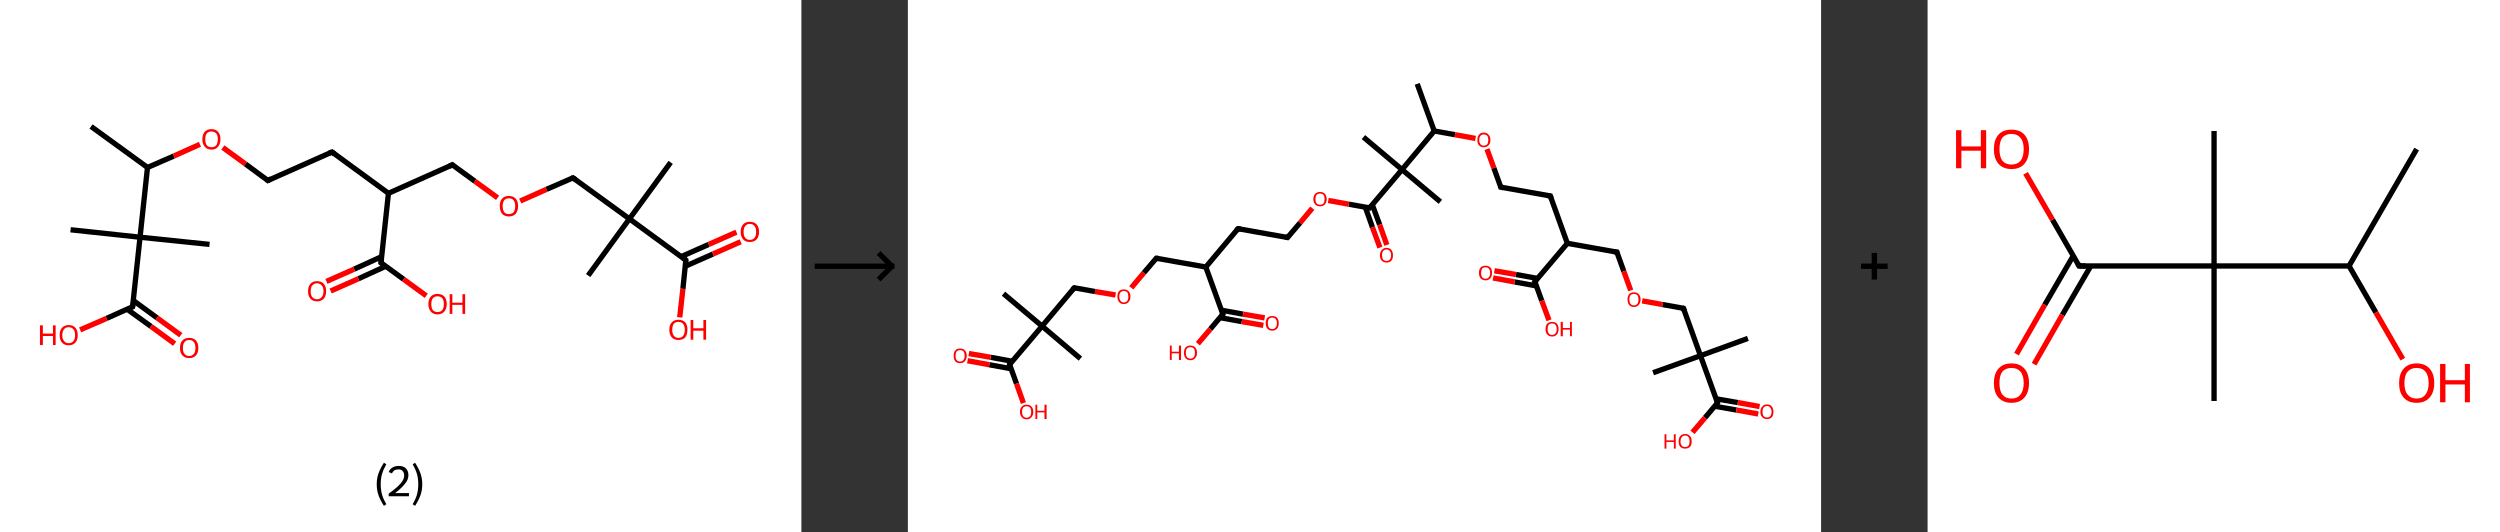 <?xml version='1.0' encoding='ASCII' standalone='yes'?>
<svg xmlns="http://www.w3.org/2000/svg" xmlns:xlink="http://www.w3.org/1999/xlink" version="1.1" width="939.0px" viewBox="0 0 939.0 200.0" height="200.0px">
  <rect x="0" y="0" width="939.0" height="200.0" fill="#333333" stroke="none"/>
  <g>
    <g transform="translate(0, 0) scale(1 1) "><!-- END OF HEADER -->
<rect style="opacity:1.0;fill:#FFFFFF;stroke:none" width="301.0" height="200.0" x="0.0" y="0.0"> </rect>
<path class="bond-0 atom-0 atom-1" d="M 34.2,47.5 L 55.4,62.9" style="fill:none;fill-rule:evenodd;stroke:#000000;stroke-width:2.0px;stroke-linecap:butt;stroke-linejoin:miter;stroke-opacity:1"/>
<path class="bond-1 atom-1 atom-2" d="M 55.4,62.9 L 65.3,58.6" style="fill:none;fill-rule:evenodd;stroke:#000000;stroke-width:2.0px;stroke-linecap:butt;stroke-linejoin:miter;stroke-opacity:1"/>
<path class="bond-1 atom-1 atom-2" d="M 65.3,58.6 L 75.1,54.2" style="fill:none;fill-rule:evenodd;stroke:#FF0000;stroke-width:2.0px;stroke-linecap:butt;stroke-linejoin:miter;stroke-opacity:1"/>
<path class="bond-2 atom-2 atom-3" d="M 83.7,55.4 L 92.2,61.6" style="fill:none;fill-rule:evenodd;stroke:#FF0000;stroke-width:2.0px;stroke-linecap:butt;stroke-linejoin:miter;stroke-opacity:1"/>
<path class="bond-2 atom-2 atom-3" d="M 92.2,61.6 L 100.6,67.8" style="fill:none;fill-rule:evenodd;stroke:#000000;stroke-width:2.0px;stroke-linecap:butt;stroke-linejoin:miter;stroke-opacity:1"/>
<path class="bond-3 atom-3 atom-4" d="M 100.6,67.8 L 124.7,57.1" style="fill:none;fill-rule:evenodd;stroke:#000000;stroke-width:2.0px;stroke-linecap:butt;stroke-linejoin:miter;stroke-opacity:1"/>
<path class="bond-4 atom-4 atom-5" d="M 124.7,57.1 L 145.9,72.6" style="fill:none;fill-rule:evenodd;stroke:#000000;stroke-width:2.0px;stroke-linecap:butt;stroke-linejoin:miter;stroke-opacity:1"/>
<path class="bond-5 atom-5 atom-6" d="M 145.9,72.6 L 169.9,61.9" style="fill:none;fill-rule:evenodd;stroke:#000000;stroke-width:2.0px;stroke-linecap:butt;stroke-linejoin:miter;stroke-opacity:1"/>
<path class="bond-6 atom-6 atom-7" d="M 169.9,61.9 L 178.4,68.1" style="fill:none;fill-rule:evenodd;stroke:#000000;stroke-width:2.0px;stroke-linecap:butt;stroke-linejoin:miter;stroke-opacity:1"/>
<path class="bond-6 atom-6 atom-7" d="M 178.4,68.1 L 186.9,74.3" style="fill:none;fill-rule:evenodd;stroke:#FF0000;stroke-width:2.0px;stroke-linecap:butt;stroke-linejoin:miter;stroke-opacity:1"/>
<path class="bond-7 atom-7 atom-8" d="M 195.4,75.5 L 205.3,71.1" style="fill:none;fill-rule:evenodd;stroke:#FF0000;stroke-width:2.0px;stroke-linecap:butt;stroke-linejoin:miter;stroke-opacity:1"/>
<path class="bond-7 atom-7 atom-8" d="M 205.3,71.1 L 215.2,66.8" style="fill:none;fill-rule:evenodd;stroke:#000000;stroke-width:2.0px;stroke-linecap:butt;stroke-linejoin:miter;stroke-opacity:1"/>
<path class="bond-8 atom-8 atom-9" d="M 215.2,66.8 L 236.4,82.2" style="fill:none;fill-rule:evenodd;stroke:#000000;stroke-width:2.0px;stroke-linecap:butt;stroke-linejoin:miter;stroke-opacity:1"/>
<path class="bond-9 atom-9 atom-10" d="M 236.4,82.2 L 220.9,103.5" style="fill:none;fill-rule:evenodd;stroke:#000000;stroke-width:2.0px;stroke-linecap:butt;stroke-linejoin:miter;stroke-opacity:1"/>
<path class="bond-10 atom-9 atom-11" d="M 236.4,82.2 L 251.9,61.0" style="fill:none;fill-rule:evenodd;stroke:#000000;stroke-width:2.0px;stroke-linecap:butt;stroke-linejoin:miter;stroke-opacity:1"/>
<path class="bond-11 atom-9 atom-12" d="M 236.4,82.2 L 257.6,97.7" style="fill:none;fill-rule:evenodd;stroke:#000000;stroke-width:2.0px;stroke-linecap:butt;stroke-linejoin:miter;stroke-opacity:1"/>
<path class="bond-12 atom-12 atom-13" d="M 257.4,100.0 L 267.8,95.4" style="fill:none;fill-rule:evenodd;stroke:#000000;stroke-width:2.0px;stroke-linecap:butt;stroke-linejoin:miter;stroke-opacity:1"/>
<path class="bond-12 atom-12 atom-13" d="M 267.8,95.4 L 278.2,90.8" style="fill:none;fill-rule:evenodd;stroke:#FF0000;stroke-width:2.0px;stroke-linecap:butt;stroke-linejoin:miter;stroke-opacity:1"/>
<path class="bond-12 atom-12 atom-13" d="M 255.8,96.4 L 266.2,91.8" style="fill:none;fill-rule:evenodd;stroke:#000000;stroke-width:2.0px;stroke-linecap:butt;stroke-linejoin:miter;stroke-opacity:1"/>
<path class="bond-12 atom-12 atom-13" d="M 266.2,91.8 L 276.6,87.2" style="fill:none;fill-rule:evenodd;stroke:#FF0000;stroke-width:2.0px;stroke-linecap:butt;stroke-linejoin:miter;stroke-opacity:1"/>
<path class="bond-13 atom-12 atom-14" d="M 257.6,97.7 L 256.5,108.5" style="fill:none;fill-rule:evenodd;stroke:#000000;stroke-width:2.0px;stroke-linecap:butt;stroke-linejoin:miter;stroke-opacity:1"/>
<path class="bond-13 atom-12 atom-14" d="M 256.5,108.5 L 255.3,119.2" style="fill:none;fill-rule:evenodd;stroke:#FF0000;stroke-width:2.0px;stroke-linecap:butt;stroke-linejoin:miter;stroke-opacity:1"/>
<path class="bond-14 atom-5 atom-15" d="M 145.9,72.6 L 143.1,98.7" style="fill:none;fill-rule:evenodd;stroke:#000000;stroke-width:2.0px;stroke-linecap:butt;stroke-linejoin:miter;stroke-opacity:1"/>
<path class="bond-15 atom-15 atom-16" d="M 143.3,96.4 L 133.0,101.1" style="fill:none;fill-rule:evenodd;stroke:#000000;stroke-width:2.0px;stroke-linecap:butt;stroke-linejoin:miter;stroke-opacity:1"/>
<path class="bond-15 atom-15 atom-16" d="M 133.0,101.1 L 122.6,105.7" style="fill:none;fill-rule:evenodd;stroke:#FF0000;stroke-width:2.0px;stroke-linecap:butt;stroke-linejoin:miter;stroke-opacity:1"/>
<path class="bond-15 atom-15 atom-16" d="M 144.9,100.0 L 134.6,104.7" style="fill:none;fill-rule:evenodd;stroke:#000000;stroke-width:2.0px;stroke-linecap:butt;stroke-linejoin:miter;stroke-opacity:1"/>
<path class="bond-15 atom-15 atom-16" d="M 134.6,104.7 L 124.2,109.3" style="fill:none;fill-rule:evenodd;stroke:#FF0000;stroke-width:2.0px;stroke-linecap:butt;stroke-linejoin:miter;stroke-opacity:1"/>
<path class="bond-16 atom-15 atom-17" d="M 143.1,98.7 L 151.6,104.9" style="fill:none;fill-rule:evenodd;stroke:#000000;stroke-width:2.0px;stroke-linecap:butt;stroke-linejoin:miter;stroke-opacity:1"/>
<path class="bond-16 atom-15 atom-17" d="M 151.6,104.9 L 160.1,111.1" style="fill:none;fill-rule:evenodd;stroke:#FF0000;stroke-width:2.0px;stroke-linecap:butt;stroke-linejoin:miter;stroke-opacity:1"/>
<path class="bond-17 atom-1 atom-18" d="M 55.4,62.9 L 52.6,89.1" style="fill:none;fill-rule:evenodd;stroke:#000000;stroke-width:2.0px;stroke-linecap:butt;stroke-linejoin:miter;stroke-opacity:1"/>
<path class="bond-18 atom-18 atom-19" d="M 52.6,89.1 L 26.5,86.3" style="fill:none;fill-rule:evenodd;stroke:#000000;stroke-width:2.0px;stroke-linecap:butt;stroke-linejoin:miter;stroke-opacity:1"/>
<path class="bond-19 atom-18 atom-20" d="M 52.6,89.1 L 78.7,91.8" style="fill:none;fill-rule:evenodd;stroke:#000000;stroke-width:2.0px;stroke-linecap:butt;stroke-linejoin:miter;stroke-opacity:1"/>
<path class="bond-20 atom-18 atom-21" d="M 52.6,89.1 L 49.8,115.2" style="fill:none;fill-rule:evenodd;stroke:#000000;stroke-width:2.0px;stroke-linecap:butt;stroke-linejoin:miter;stroke-opacity:1"/>
<path class="bond-21 atom-21 atom-22" d="M 47.7,116.1 L 56.7,122.6" style="fill:none;fill-rule:evenodd;stroke:#000000;stroke-width:2.0px;stroke-linecap:butt;stroke-linejoin:miter;stroke-opacity:1"/>
<path class="bond-21 atom-21 atom-22" d="M 56.7,122.6 L 65.6,129.1" style="fill:none;fill-rule:evenodd;stroke:#FF0000;stroke-width:2.0px;stroke-linecap:butt;stroke-linejoin:miter;stroke-opacity:1"/>
<path class="bond-21 atom-21 atom-22" d="M 50.1,112.9 L 59.0,119.4" style="fill:none;fill-rule:evenodd;stroke:#000000;stroke-width:2.0px;stroke-linecap:butt;stroke-linejoin:miter;stroke-opacity:1"/>
<path class="bond-21 atom-21 atom-22" d="M 59.0,119.4 L 67.9,125.9" style="fill:none;fill-rule:evenodd;stroke:#FF0000;stroke-width:2.0px;stroke-linecap:butt;stroke-linejoin:miter;stroke-opacity:1"/>
<path class="bond-22 atom-21 atom-23" d="M 49.8,115.2 L 40.0,119.6" style="fill:none;fill-rule:evenodd;stroke:#000000;stroke-width:2.0px;stroke-linecap:butt;stroke-linejoin:miter;stroke-opacity:1"/>
<path class="bond-22 atom-21 atom-23" d="M 40.0,119.6 L 30.1,123.9" style="fill:none;fill-rule:evenodd;stroke:#FF0000;stroke-width:2.0px;stroke-linecap:butt;stroke-linejoin:miter;stroke-opacity:1"/>
<path d="M 100.2,67.5 L 100.6,67.8 L 101.8,67.2" style="fill:none;stroke:#000000;stroke-width:2.0px;stroke-linecap:butt;stroke-linejoin:miter;stroke-opacity:1;"/>
<path d="M 123.5,57.6 L 124.7,57.1 L 125.7,57.9" style="fill:none;stroke:#000000;stroke-width:2.0px;stroke-linecap:butt;stroke-linejoin:miter;stroke-opacity:1;"/>
<path d="M 168.7,62.5 L 169.9,61.9 L 170.3,62.2" style="fill:none;stroke:#000000;stroke-width:2.0px;stroke-linecap:butt;stroke-linejoin:miter;stroke-opacity:1;"/>
<path d="M 214.7,67.0 L 215.2,66.8 L 216.2,67.5" style="fill:none;stroke:#000000;stroke-width:2.0px;stroke-linecap:butt;stroke-linejoin:miter;stroke-opacity:1;"/>
<path d="M 256.6,96.9 L 257.6,97.7 L 257.6,98.2" style="fill:none;stroke:#000000;stroke-width:2.0px;stroke-linecap:butt;stroke-linejoin:miter;stroke-opacity:1;"/>
<path d="M 143.2,97.4 L 143.1,98.7 L 143.5,99.0" style="fill:none;stroke:#000000;stroke-width:2.0px;stroke-linecap:butt;stroke-linejoin:miter;stroke-opacity:1;"/>
<path d="M 50.0,113.9 L 49.8,115.2 L 49.3,115.4" style="fill:none;stroke:#000000;stroke-width:2.0px;stroke-linecap:butt;stroke-linejoin:miter;stroke-opacity:1;"/>
<path class="atom-2" d="M 76.0 52.3 Q 76.0 50.5, 76.9 49.5 Q 77.8 48.5, 79.4 48.5 Q 81.1 48.5, 81.9 49.5 Q 82.8 50.5, 82.8 52.3 Q 82.8 54.1, 81.9 55.1 Q 81.0 56.2, 79.4 56.2 Q 77.8 56.2, 76.9 55.1 Q 76.0 54.1, 76.0 52.3 M 79.4 55.3 Q 80.5 55.3, 81.2 54.6 Q 81.8 53.8, 81.8 52.3 Q 81.8 50.8, 81.2 50.1 Q 80.5 49.4, 79.4 49.4 Q 78.3 49.4, 77.7 50.1 Q 77.1 50.8, 77.1 52.3 Q 77.1 53.8, 77.7 54.6 Q 78.3 55.3, 79.4 55.3 " fill="#FF0000"/>
<path class="atom-7" d="M 187.7 77.4 Q 187.7 75.6, 188.6 74.6 Q 189.5 73.6, 191.1 73.6 Q 192.8 73.6, 193.7 74.6 Q 194.6 75.6, 194.6 77.4 Q 194.6 79.2, 193.7 80.3 Q 192.8 81.3, 191.1 81.3 Q 189.5 81.3, 188.6 80.3 Q 187.7 79.2, 187.7 77.4 M 191.1 80.4 Q 192.3 80.4, 192.9 79.7 Q 193.5 78.9, 193.5 77.4 Q 193.5 76.0, 192.9 75.2 Q 192.3 74.5, 191.1 74.5 Q 190.0 74.5, 189.4 75.2 Q 188.8 76.0, 188.8 77.4 Q 188.8 78.9, 189.4 79.7 Q 190.0 80.4, 191.1 80.4 " fill="#FF0000"/>
<path class="atom-13" d="M 278.2 87.1 Q 278.2 85.3, 279.1 84.3 Q 280.0 83.3, 281.6 83.3 Q 283.3 83.3, 284.2 84.3 Q 285.1 85.3, 285.1 87.1 Q 285.1 88.9, 284.2 89.9 Q 283.3 90.9, 281.6 90.9 Q 280.0 90.9, 279.1 89.9 Q 278.2 88.9, 278.2 87.1 M 281.6 90.1 Q 282.8 90.1, 283.4 89.3 Q 284.0 88.6, 284.0 87.1 Q 284.0 85.6, 283.4 84.9 Q 282.8 84.1, 281.6 84.1 Q 280.5 84.1, 279.9 84.9 Q 279.3 85.6, 279.3 87.1 Q 279.3 88.6, 279.9 89.3 Q 280.5 90.1, 281.6 90.1 " fill="#FF0000"/>
<path class="atom-14" d="M 251.4 123.8 Q 251.4 122.1, 252.3 121.1 Q 253.2 120.1, 254.8 120.1 Q 256.5 120.1, 257.4 121.1 Q 258.2 122.1, 258.2 123.8 Q 258.2 125.7, 257.4 126.7 Q 256.5 127.7, 254.8 127.7 Q 253.2 127.7, 252.3 126.7 Q 251.4 125.7, 251.4 123.8 M 254.8 126.9 Q 256.0 126.9, 256.6 126.1 Q 257.2 125.3, 257.2 123.8 Q 257.2 122.4, 256.6 121.7 Q 256.0 120.9, 254.8 120.9 Q 253.7 120.9, 253.1 121.6 Q 252.5 122.4, 252.5 123.8 Q 252.5 125.4, 253.1 126.1 Q 253.7 126.9, 254.8 126.9 " fill="#FF0000"/>
<path class="atom-14" d="M 259.4 120.2 L 260.4 120.2 L 260.4 123.3 L 264.2 123.3 L 264.2 120.2 L 265.2 120.2 L 265.2 127.6 L 264.2 127.6 L 264.2 124.2 L 260.4 124.2 L 260.4 127.6 L 259.4 127.6 L 259.4 120.2 " fill="#FF0000"/>
<path class="atom-16" d="M 115.7 109.4 Q 115.7 107.6, 116.6 106.6 Q 117.4 105.6, 119.1 105.6 Q 120.7 105.6, 121.6 106.6 Q 122.5 107.6, 122.5 109.4 Q 122.5 111.2, 121.6 112.2 Q 120.7 113.2, 119.1 113.2 Q 117.5 113.2, 116.6 112.2 Q 115.7 111.2, 115.7 109.4 M 119.1 112.4 Q 120.2 112.4, 120.8 111.6 Q 121.5 110.9, 121.5 109.4 Q 121.5 107.9, 120.8 107.2 Q 120.2 106.4, 119.1 106.4 Q 118.0 106.4, 117.3 107.2 Q 116.7 107.9, 116.7 109.4 Q 116.7 110.9, 117.3 111.6 Q 118.0 112.4, 119.1 112.4 " fill="#FF0000"/>
<path class="atom-17" d="M 160.9 114.2 Q 160.9 112.4, 161.8 111.4 Q 162.7 110.4, 164.3 110.4 Q 166.0 110.4, 166.9 111.4 Q 167.8 112.4, 167.8 114.2 Q 167.8 116.0, 166.9 117.0 Q 166.0 118.1, 164.3 118.1 Q 162.7 118.1, 161.8 117.0 Q 160.9 116.0, 160.9 114.2 M 164.3 117.2 Q 165.5 117.2, 166.1 116.5 Q 166.7 115.7, 166.7 114.2 Q 166.7 112.7, 166.1 112.0 Q 165.5 111.3, 164.3 111.3 Q 163.2 111.3, 162.6 112.0 Q 162.0 112.7, 162.0 114.2 Q 162.0 115.7, 162.6 116.5 Q 163.2 117.2, 164.3 117.2 " fill="#FF0000"/>
<path class="atom-17" d="M 168.9 110.5 L 169.9 110.5 L 169.9 113.7 L 173.7 113.7 L 173.7 110.5 L 174.7 110.5 L 174.7 117.9 L 173.7 117.9 L 173.7 114.5 L 169.9 114.5 L 169.9 117.9 L 168.9 117.9 L 168.9 110.5 " fill="#FF0000"/>
<path class="atom-22" d="M 67.6 130.7 Q 67.6 128.9, 68.5 127.9 Q 69.4 126.9, 71.1 126.9 Q 72.7 126.9, 73.6 127.9 Q 74.5 128.9, 74.5 130.7 Q 74.5 132.5, 73.6 133.5 Q 72.7 134.5, 71.1 134.5 Q 69.4 134.5, 68.5 133.5 Q 67.6 132.5, 67.6 130.7 M 71.1 133.7 Q 72.2 133.7, 72.8 132.9 Q 73.4 132.2, 73.4 130.7 Q 73.4 129.2, 72.8 128.5 Q 72.2 127.7, 71.1 127.7 Q 69.9 127.7, 69.3 128.5 Q 68.7 129.2, 68.7 130.7 Q 68.7 132.2, 69.3 132.9 Q 69.9 133.7, 71.1 133.7 " fill="#FF0000"/>
<path class="atom-23" d="M 15.0 122.2 L 16.1 122.2 L 16.1 125.3 L 19.9 125.3 L 19.9 122.2 L 20.9 122.2 L 20.9 129.6 L 19.9 129.6 L 19.9 126.2 L 16.1 126.2 L 16.1 129.6 L 15.0 129.6 L 15.0 122.2 " fill="#FF0000"/>
<path class="atom-23" d="M 22.4 125.9 Q 22.4 124.1, 23.3 123.1 Q 24.2 122.1, 25.8 122.1 Q 27.5 122.1, 28.3 123.1 Q 29.2 124.1, 29.2 125.9 Q 29.2 127.7, 28.3 128.7 Q 27.4 129.7, 25.8 129.7 Q 24.2 129.7, 23.3 128.7 Q 22.4 127.7, 22.4 125.9 M 25.8 128.9 Q 26.9 128.9, 27.6 128.1 Q 28.2 127.3, 28.2 125.9 Q 28.2 124.4, 27.6 123.7 Q 26.9 122.9, 25.8 122.9 Q 24.7 122.9, 24.1 123.6 Q 23.4 124.4, 23.4 125.9 Q 23.4 127.4, 24.1 128.1 Q 24.7 128.9, 25.8 128.9 " fill="#FF0000"/>
<path class="legend" d="M 141.5 181.9 Q 141.5 179.6, 142.2 177.7 Q 142.9 175.8, 144.2 173.8 L 145.1 174.4 Q 144.0 176.3, 143.5 178.0 Q 143.0 179.7, 143.0 181.9 Q 143.0 184.0, 143.5 185.8 Q 144.0 187.5, 145.1 189.4 L 144.2 190.0 Q 142.9 188.0, 142.2 186.1 Q 141.5 184.2, 141.5 181.9 " fill="#000000"/>
<path class="legend" d="M 146.0 177.3 Q 146.4 176.2, 147.4 175.6 Q 148.4 175.0, 149.8 175.0 Q 151.5 175.0, 152.4 175.9 Q 153.4 176.8, 153.4 178.5 Q 153.4 180.2, 152.1 181.7 Q 150.9 183.3, 148.4 185.2 L 153.6 185.2 L 153.6 186.4 L 146.0 186.4 L 146.0 185.4 Q 148.1 183.9, 149.3 182.8 Q 150.6 181.6, 151.2 180.6 Q 151.8 179.6, 151.8 178.6 Q 151.8 177.5, 151.2 176.9 Q 150.7 176.3, 149.8 176.3 Q 148.8 176.3, 148.2 176.6 Q 147.6 177.0, 147.2 177.8 L 146.0 177.3 " fill="#000000"/>
<path class="legend" d="M 158.6 181.9 Q 158.6 184.2, 157.9 186.1 Q 157.2 188.0, 155.9 190.0 L 155.0 189.4 Q 156.1 187.5, 156.6 185.8 Q 157.1 184.0, 157.1 181.9 Q 157.1 179.7, 156.6 178.0 Q 156.1 176.3, 155.0 174.4 L 155.9 173.8 Q 157.2 175.8, 157.9 177.7 Q 158.6 179.6, 158.6 181.9 " fill="#000000"/>
</g>
    <g transform="translate(301.0, 0) scale(1 1) "><line x1="5" y1="100" x2="35" y2="100" style="stroke:rgb(0,0,0);stroke-width:2"/>
  <line x1="34" y1="100" x2="29" y2="95" style="stroke:rgb(0,0,0);stroke-width:2"/>
  <line x1="34" y1="100" x2="29" y2="105" style="stroke:rgb(0,0,0);stroke-width:2"/>
</g>
    <g transform="translate(341.0, 0) scale(1 1) "><!-- END OF HEADER -->
<rect style="opacity:1.0;fill:#FFFFFF;stroke:none" width="343.0" height="200.0" x="0.0" y="0.0"> </rect>
<path class="bond-0 atom-0 atom-1" d="M 191.3,31.5 L 197.7,49.2" style="fill:none;fill-rule:evenodd;stroke:#000000;stroke-width:2.0px;stroke-linecap:butt;stroke-linejoin:miter;stroke-opacity:1"/>
<path class="bond-1 atom-1 atom-2" d="M 197.7,49.2 L 205.5,50.6" style="fill:none;fill-rule:evenodd;stroke:#000000;stroke-width:2.0px;stroke-linecap:butt;stroke-linejoin:miter;stroke-opacity:1"/>
<path class="bond-1 atom-1 atom-2" d="M 205.5,50.6 L 213.2,52.0" style="fill:none;fill-rule:evenodd;stroke:#FF0000;stroke-width:2.0px;stroke-linecap:butt;stroke-linejoin:miter;stroke-opacity:1"/>
<path class="bond-2 atom-2 atom-3" d="M 217.5,56.0 L 220.1,63.1" style="fill:none;fill-rule:evenodd;stroke:#FF0000;stroke-width:2.0px;stroke-linecap:butt;stroke-linejoin:miter;stroke-opacity:1"/>
<path class="bond-2 atom-2 atom-3" d="M 220.1,63.1 L 222.7,70.3" style="fill:none;fill-rule:evenodd;stroke:#000000;stroke-width:2.0px;stroke-linecap:butt;stroke-linejoin:miter;stroke-opacity:1"/>
<path class="bond-3 atom-3 atom-4" d="M 222.7,70.3 L 241.3,73.6" style="fill:none;fill-rule:evenodd;stroke:#000000;stroke-width:2.0px;stroke-linecap:butt;stroke-linejoin:miter;stroke-opacity:1"/>
<path class="bond-4 atom-4 atom-5" d="M 241.3,73.6 L 247.7,91.4" style="fill:none;fill-rule:evenodd;stroke:#000000;stroke-width:2.0px;stroke-linecap:butt;stroke-linejoin:miter;stroke-opacity:1"/>
<path class="bond-5 atom-5 atom-6" d="M 247.7,91.4 L 266.3,94.7" style="fill:none;fill-rule:evenodd;stroke:#000000;stroke-width:2.0px;stroke-linecap:butt;stroke-linejoin:miter;stroke-opacity:1"/>
<path class="bond-6 atom-6 atom-7" d="M 266.3,94.7 L 268.9,101.9" style="fill:none;fill-rule:evenodd;stroke:#000000;stroke-width:2.0px;stroke-linecap:butt;stroke-linejoin:miter;stroke-opacity:1"/>
<path class="bond-6 atom-6 atom-7" d="M 268.9,101.9 L 271.5,109.1" style="fill:none;fill-rule:evenodd;stroke:#FF0000;stroke-width:2.0px;stroke-linecap:butt;stroke-linejoin:miter;stroke-opacity:1"/>
<path class="bond-7 atom-7 atom-8" d="M 275.8,113.0 L 283.5,114.4" style="fill:none;fill-rule:evenodd;stroke:#FF0000;stroke-width:2.0px;stroke-linecap:butt;stroke-linejoin:miter;stroke-opacity:1"/>
<path class="bond-7 atom-7 atom-8" d="M 283.5,114.4 L 291.3,115.8" style="fill:none;fill-rule:evenodd;stroke:#000000;stroke-width:2.0px;stroke-linecap:butt;stroke-linejoin:miter;stroke-opacity:1"/>
<path class="bond-8 atom-8 atom-9" d="M 291.3,115.8 L 297.7,133.6" style="fill:none;fill-rule:evenodd;stroke:#000000;stroke-width:2.0px;stroke-linecap:butt;stroke-linejoin:miter;stroke-opacity:1"/>
<path class="bond-9 atom-9 atom-10" d="M 297.7,133.6 L 279.9,140.0" style="fill:none;fill-rule:evenodd;stroke:#000000;stroke-width:2.0px;stroke-linecap:butt;stroke-linejoin:miter;stroke-opacity:1"/>
<path class="bond-10 atom-9 atom-11" d="M 297.7,133.6 L 315.5,127.1" style="fill:none;fill-rule:evenodd;stroke:#000000;stroke-width:2.0px;stroke-linecap:butt;stroke-linejoin:miter;stroke-opacity:1"/>
<path class="bond-11 atom-9 atom-12" d="M 297.7,133.6 L 304.1,151.3" style="fill:none;fill-rule:evenodd;stroke:#000000;stroke-width:2.0px;stroke-linecap:butt;stroke-linejoin:miter;stroke-opacity:1"/>
<path class="bond-12 atom-12 atom-13" d="M 303.1,152.6 L 311.2,154.0" style="fill:none;fill-rule:evenodd;stroke:#000000;stroke-width:2.0px;stroke-linecap:butt;stroke-linejoin:miter;stroke-opacity:1"/>
<path class="bond-12 atom-12 atom-13" d="M 311.2,154.0 L 319.4,155.5" style="fill:none;fill-rule:evenodd;stroke:#FF0000;stroke-width:2.0px;stroke-linecap:butt;stroke-linejoin:miter;stroke-opacity:1"/>
<path class="bond-12 atom-12 atom-13" d="M 303.6,149.8 L 311.7,151.2" style="fill:none;fill-rule:evenodd;stroke:#000000;stroke-width:2.0px;stroke-linecap:butt;stroke-linejoin:miter;stroke-opacity:1"/>
<path class="bond-12 atom-12 atom-13" d="M 311.7,151.2 L 319.9,152.7" style="fill:none;fill-rule:evenodd;stroke:#FF0000;stroke-width:2.0px;stroke-linecap:butt;stroke-linejoin:miter;stroke-opacity:1"/>
<path class="bond-13 atom-12 atom-14" d="M 304.1,151.3 L 299.4,156.9" style="fill:none;fill-rule:evenodd;stroke:#000000;stroke-width:2.0px;stroke-linecap:butt;stroke-linejoin:miter;stroke-opacity:1"/>
<path class="bond-13 atom-12 atom-14" d="M 299.4,156.9 L 294.7,162.4" style="fill:none;fill-rule:evenodd;stroke:#FF0000;stroke-width:2.0px;stroke-linecap:butt;stroke-linejoin:miter;stroke-opacity:1"/>
<path class="bond-14 atom-5 atom-15" d="M 247.7,91.4 L 235.5,105.8" style="fill:none;fill-rule:evenodd;stroke:#000000;stroke-width:2.0px;stroke-linecap:butt;stroke-linejoin:miter;stroke-opacity:1"/>
<path class="bond-15 atom-15 atom-16" d="M 236.6,104.6 L 228.4,103.1" style="fill:none;fill-rule:evenodd;stroke:#000000;stroke-width:2.0px;stroke-linecap:butt;stroke-linejoin:miter;stroke-opacity:1"/>
<path class="bond-15 atom-15 atom-16" d="M 228.4,103.1 L 220.3,101.7" style="fill:none;fill-rule:evenodd;stroke:#FF0000;stroke-width:2.0px;stroke-linecap:butt;stroke-linejoin:miter;stroke-opacity:1"/>
<path class="bond-15 atom-15 atom-16" d="M 236.1,107.4 L 227.9,105.9" style="fill:none;fill-rule:evenodd;stroke:#000000;stroke-width:2.0px;stroke-linecap:butt;stroke-linejoin:miter;stroke-opacity:1"/>
<path class="bond-15 atom-15 atom-16" d="M 227.9,105.9 L 219.8,104.4" style="fill:none;fill-rule:evenodd;stroke:#FF0000;stroke-width:2.0px;stroke-linecap:butt;stroke-linejoin:miter;stroke-opacity:1"/>
<path class="bond-16 atom-15 atom-17" d="M 235.5,105.8 L 238.1,113.0" style="fill:none;fill-rule:evenodd;stroke:#000000;stroke-width:2.0px;stroke-linecap:butt;stroke-linejoin:miter;stroke-opacity:1"/>
<path class="bond-16 atom-15 atom-17" d="M 238.1,113.0 L 240.8,120.3" style="fill:none;fill-rule:evenodd;stroke:#FF0000;stroke-width:2.0px;stroke-linecap:butt;stroke-linejoin:miter;stroke-opacity:1"/>
<path class="bond-17 atom-1 atom-18" d="M 197.7,49.2 L 185.6,63.7" style="fill:none;fill-rule:evenodd;stroke:#000000;stroke-width:2.0px;stroke-linecap:butt;stroke-linejoin:miter;stroke-opacity:1"/>
<path class="bond-18 atom-18 atom-19" d="M 185.6,63.7 L 171.1,51.5" style="fill:none;fill-rule:evenodd;stroke:#000000;stroke-width:2.0px;stroke-linecap:butt;stroke-linejoin:miter;stroke-opacity:1"/>
<path class="bond-19 atom-18 atom-20" d="M 185.6,63.7 L 200.0,75.8" style="fill:none;fill-rule:evenodd;stroke:#000000;stroke-width:2.0px;stroke-linecap:butt;stroke-linejoin:miter;stroke-opacity:1"/>
<path class="bond-20 atom-18 atom-21" d="M 185.6,63.7 L 173.4,78.1" style="fill:none;fill-rule:evenodd;stroke:#000000;stroke-width:2.0px;stroke-linecap:butt;stroke-linejoin:miter;stroke-opacity:1"/>
<path class="bond-21 atom-21 atom-22" d="M 171.8,77.8 L 174.5,85.4" style="fill:none;fill-rule:evenodd;stroke:#000000;stroke-width:2.0px;stroke-linecap:butt;stroke-linejoin:miter;stroke-opacity:1"/>
<path class="bond-21 atom-21 atom-22" d="M 174.5,85.4 L 177.3,93.0" style="fill:none;fill-rule:evenodd;stroke:#FF0000;stroke-width:2.0px;stroke-linecap:butt;stroke-linejoin:miter;stroke-opacity:1"/>
<path class="bond-21 atom-21 atom-22" d="M 174.4,76.8 L 177.2,84.4" style="fill:none;fill-rule:evenodd;stroke:#000000;stroke-width:2.0px;stroke-linecap:butt;stroke-linejoin:miter;stroke-opacity:1"/>
<path class="bond-21 atom-21 atom-22" d="M 177.2,84.4 L 179.9,92.0" style="fill:none;fill-rule:evenodd;stroke:#FF0000;stroke-width:2.0px;stroke-linecap:butt;stroke-linejoin:miter;stroke-opacity:1"/>
<path class="bond-22 atom-21 atom-23" d="M 173.4,78.1 L 165.6,76.7" style="fill:none;fill-rule:evenodd;stroke:#000000;stroke-width:2.0px;stroke-linecap:butt;stroke-linejoin:miter;stroke-opacity:1"/>
<path class="bond-22 atom-21 atom-23" d="M 165.6,76.7 L 157.9,75.3" style="fill:none;fill-rule:evenodd;stroke:#FF0000;stroke-width:2.0px;stroke-linecap:butt;stroke-linejoin:miter;stroke-opacity:1"/>
<path class="bond-23 atom-23 atom-24" d="M 151.9,78.2 L 147.3,83.7" style="fill:none;fill-rule:evenodd;stroke:#FF0000;stroke-width:2.0px;stroke-linecap:butt;stroke-linejoin:miter;stroke-opacity:1"/>
<path class="bond-23 atom-23 atom-24" d="M 147.3,83.7 L 142.6,89.2" style="fill:none;fill-rule:evenodd;stroke:#000000;stroke-width:2.0px;stroke-linecap:butt;stroke-linejoin:miter;stroke-opacity:1"/>
<path class="bond-24 atom-24 atom-25" d="M 142.6,89.2 L 124.0,85.9" style="fill:none;fill-rule:evenodd;stroke:#000000;stroke-width:2.0px;stroke-linecap:butt;stroke-linejoin:miter;stroke-opacity:1"/>
<path class="bond-25 atom-25 atom-26" d="M 124.0,85.9 L 111.9,100.3" style="fill:none;fill-rule:evenodd;stroke:#000000;stroke-width:2.0px;stroke-linecap:butt;stroke-linejoin:miter;stroke-opacity:1"/>
<path class="bond-26 atom-26 atom-27" d="M 111.9,100.3 L 93.3,97.0" style="fill:none;fill-rule:evenodd;stroke:#000000;stroke-width:2.0px;stroke-linecap:butt;stroke-linejoin:miter;stroke-opacity:1"/>
<path class="bond-27 atom-27 atom-28" d="M 93.3,97.0 L 88.6,102.5" style="fill:none;fill-rule:evenodd;stroke:#000000;stroke-width:2.0px;stroke-linecap:butt;stroke-linejoin:miter;stroke-opacity:1"/>
<path class="bond-27 atom-27 atom-28" d="M 88.6,102.5 L 83.9,108.1" style="fill:none;fill-rule:evenodd;stroke:#FF0000;stroke-width:2.0px;stroke-linecap:butt;stroke-linejoin:miter;stroke-opacity:1"/>
<path class="bond-28 atom-28 atom-29" d="M 78.0,110.8 L 70.3,109.5" style="fill:none;fill-rule:evenodd;stroke:#FF0000;stroke-width:2.0px;stroke-linecap:butt;stroke-linejoin:miter;stroke-opacity:1"/>
<path class="bond-28 atom-28 atom-29" d="M 70.3,109.5 L 62.5,108.1" style="fill:none;fill-rule:evenodd;stroke:#000000;stroke-width:2.0px;stroke-linecap:butt;stroke-linejoin:miter;stroke-opacity:1"/>
<path class="bond-29 atom-29 atom-30" d="M 62.5,108.1 L 50.4,122.5" style="fill:none;fill-rule:evenodd;stroke:#000000;stroke-width:2.0px;stroke-linecap:butt;stroke-linejoin:miter;stroke-opacity:1"/>
<path class="bond-30 atom-30 atom-31" d="M 50.4,122.5 L 64.8,134.7" style="fill:none;fill-rule:evenodd;stroke:#000000;stroke-width:2.0px;stroke-linecap:butt;stroke-linejoin:miter;stroke-opacity:1"/>
<path class="bond-31 atom-30 atom-32" d="M 50.4,122.5 L 35.9,110.3" style="fill:none;fill-rule:evenodd;stroke:#000000;stroke-width:2.0px;stroke-linecap:butt;stroke-linejoin:miter;stroke-opacity:1"/>
<path class="bond-32 atom-30 atom-33" d="M 50.4,122.5 L 38.2,136.9" style="fill:none;fill-rule:evenodd;stroke:#000000;stroke-width:2.0px;stroke-linecap:butt;stroke-linejoin:miter;stroke-opacity:1"/>
<path class="bond-33 atom-33 atom-34" d="M 39.2,135.7 L 31.1,134.2" style="fill:none;fill-rule:evenodd;stroke:#000000;stroke-width:2.0px;stroke-linecap:butt;stroke-linejoin:miter;stroke-opacity:1"/>
<path class="bond-33 atom-33 atom-34" d="M 31.1,134.2 L 22.9,132.8" style="fill:none;fill-rule:evenodd;stroke:#FF0000;stroke-width:2.0px;stroke-linecap:butt;stroke-linejoin:miter;stroke-opacity:1"/>
<path class="bond-33 atom-33 atom-34" d="M 38.7,138.5 L 30.6,137.0" style="fill:none;fill-rule:evenodd;stroke:#000000;stroke-width:2.0px;stroke-linecap:butt;stroke-linejoin:miter;stroke-opacity:1"/>
<path class="bond-33 atom-33 atom-34" d="M 30.6,137.0 L 22.4,135.5" style="fill:none;fill-rule:evenodd;stroke:#FF0000;stroke-width:2.0px;stroke-linecap:butt;stroke-linejoin:miter;stroke-opacity:1"/>
<path class="bond-34 atom-33 atom-35" d="M 38.2,136.9 L 40.8,144.1" style="fill:none;fill-rule:evenodd;stroke:#000000;stroke-width:2.0px;stroke-linecap:butt;stroke-linejoin:miter;stroke-opacity:1"/>
<path class="bond-34 atom-33 atom-35" d="M 40.8,144.1 L 43.4,151.4" style="fill:none;fill-rule:evenodd;stroke:#FF0000;stroke-width:2.0px;stroke-linecap:butt;stroke-linejoin:miter;stroke-opacity:1"/>
<path class="bond-35 atom-26 atom-36" d="M 111.9,100.3 L 118.3,118.0" style="fill:none;fill-rule:evenodd;stroke:#000000;stroke-width:2.0px;stroke-linecap:butt;stroke-linejoin:miter;stroke-opacity:1"/>
<path class="bond-36 atom-36 atom-37" d="M 117.2,119.3 L 125.4,120.8" style="fill:none;fill-rule:evenodd;stroke:#000000;stroke-width:2.0px;stroke-linecap:butt;stroke-linejoin:miter;stroke-opacity:1"/>
<path class="bond-36 atom-36 atom-37" d="M 125.4,120.8 L 133.5,122.2" style="fill:none;fill-rule:evenodd;stroke:#FF0000;stroke-width:2.0px;stroke-linecap:butt;stroke-linejoin:miter;stroke-opacity:1"/>
<path class="bond-36 atom-36 atom-37" d="M 117.7,116.5 L 125.9,118.0" style="fill:none;fill-rule:evenodd;stroke:#000000;stroke-width:2.0px;stroke-linecap:butt;stroke-linejoin:miter;stroke-opacity:1"/>
<path class="bond-36 atom-36 atom-37" d="M 125.9,118.0 L 134.0,119.4" style="fill:none;fill-rule:evenodd;stroke:#FF0000;stroke-width:2.0px;stroke-linecap:butt;stroke-linejoin:miter;stroke-opacity:1"/>
<path class="bond-37 atom-36 atom-38" d="M 118.3,118.0 L 113.6,123.6" style="fill:none;fill-rule:evenodd;stroke:#000000;stroke-width:2.0px;stroke-linecap:butt;stroke-linejoin:miter;stroke-opacity:1"/>
<path class="bond-37 atom-36 atom-38" d="M 113.6,123.6 L 108.9,129.1" style="fill:none;fill-rule:evenodd;stroke:#FF0000;stroke-width:2.0px;stroke-linecap:butt;stroke-linejoin:miter;stroke-opacity:1"/>
<path d="M 222.6,69.9 L 222.7,70.3 L 223.7,70.5" style="fill:none;stroke:#000000;stroke-width:2.0px;stroke-linecap:butt;stroke-linejoin:miter;stroke-opacity:1;"/>
<path d="M 240.4,73.5 L 241.3,73.6 L 241.6,74.5" style="fill:none;stroke:#000000;stroke-width:2.0px;stroke-linecap:butt;stroke-linejoin:miter;stroke-opacity:1;"/>
<path d="M 265.4,94.6 L 266.3,94.7 L 266.4,95.1" style="fill:none;stroke:#000000;stroke-width:2.0px;stroke-linecap:butt;stroke-linejoin:miter;stroke-opacity:1;"/>
<path d="M 290.9,115.7 L 291.3,115.8 L 291.6,116.7" style="fill:none;stroke:#000000;stroke-width:2.0px;stroke-linecap:butt;stroke-linejoin:miter;stroke-opacity:1;"/>
<path d="M 303.8,150.4 L 304.1,151.3 L 303.9,151.6" style="fill:none;stroke:#000000;stroke-width:2.0px;stroke-linecap:butt;stroke-linejoin:miter;stroke-opacity:1;"/>
<path d="M 236.2,105.1 L 235.5,105.8 L 235.7,106.2" style="fill:none;stroke:#000000;stroke-width:2.0px;stroke-linecap:butt;stroke-linejoin:miter;stroke-opacity:1;"/>
<path d="M 174.0,77.4 L 173.4,78.1 L 173.0,78.0" style="fill:none;stroke:#000000;stroke-width:2.0px;stroke-linecap:butt;stroke-linejoin:miter;stroke-opacity:1;"/>
<path d="M 142.9,88.9 L 142.6,89.2 L 141.7,89.0" style="fill:none;stroke:#000000;stroke-width:2.0px;stroke-linecap:butt;stroke-linejoin:miter;stroke-opacity:1;"/>
<path d="M 125.0,86.0 L 124.0,85.9 L 123.4,86.6" style="fill:none;stroke:#000000;stroke-width:2.0px;stroke-linecap:butt;stroke-linejoin:miter;stroke-opacity:1;"/>
<path d="M 94.2,97.1 L 93.3,97.0 L 93.1,97.2" style="fill:none;stroke:#000000;stroke-width:2.0px;stroke-linecap:butt;stroke-linejoin:miter;stroke-opacity:1;"/>
<path d="M 62.9,108.1 L 62.5,108.1 L 61.9,108.8" style="fill:none;stroke:#000000;stroke-width:2.0px;stroke-linecap:butt;stroke-linejoin:miter;stroke-opacity:1;"/>
<path d="M 38.8,136.2 L 38.2,136.9 L 38.3,137.3" style="fill:none;stroke:#000000;stroke-width:2.0px;stroke-linecap:butt;stroke-linejoin:miter;stroke-opacity:1;"/>
<path d="M 118.0,117.2 L 118.3,118.0 L 118.0,118.3" style="fill:none;stroke:#000000;stroke-width:2.0px;stroke-linecap:butt;stroke-linejoin:miter;stroke-opacity:1;"/>
<path class="atom-2" d="M 213.9 52.6 Q 213.9 51.3, 214.5 50.6 Q 215.1 49.8, 216.3 49.8 Q 217.5 49.8, 218.1 50.6 Q 218.8 51.3, 218.8 52.6 Q 218.8 53.9, 218.1 54.6 Q 217.5 55.3, 216.3 55.3 Q 215.1 55.3, 214.5 54.6 Q 213.9 53.9, 213.9 52.6 M 216.3 54.7 Q 217.1 54.7, 217.6 54.2 Q 218.0 53.6, 218.0 52.6 Q 218.0 51.5, 217.6 51.0 Q 217.1 50.5, 216.3 50.5 Q 215.5 50.5, 215.1 51.0 Q 214.6 51.5, 214.6 52.6 Q 214.6 53.6, 215.1 54.2 Q 215.5 54.7, 216.3 54.7 " fill="#FF0000"/>
<path class="atom-7" d="M 270.3 112.5 Q 270.3 111.2, 270.9 110.5 Q 271.5 109.8, 272.7 109.8 Q 273.9 109.8, 274.5 110.5 Q 275.2 111.2, 275.2 112.5 Q 275.2 113.8, 274.5 114.5 Q 273.9 115.3, 272.7 115.3 Q 271.5 115.3, 270.9 114.5 Q 270.3 113.8, 270.3 112.5 M 272.7 114.7 Q 273.5 114.7, 274.0 114.1 Q 274.4 113.6, 274.4 112.5 Q 274.4 111.4, 274.0 110.9 Q 273.5 110.4, 272.7 110.4 Q 271.9 110.4, 271.4 110.9 Q 271.0 111.4, 271.0 112.5 Q 271.0 113.6, 271.4 114.1 Q 271.9 114.7, 272.7 114.7 " fill="#FF0000"/>
<path class="atom-13" d="M 320.2 154.7 Q 320.2 153.4, 320.9 152.7 Q 321.5 151.9, 322.7 151.9 Q 323.9 151.9, 324.5 152.7 Q 325.1 153.4, 325.1 154.7 Q 325.1 156.0, 324.5 156.7 Q 323.9 157.4, 322.7 157.4 Q 321.5 157.4, 320.9 156.7 Q 320.2 156.0, 320.2 154.7 M 322.7 156.8 Q 323.5 156.8, 323.9 156.3 Q 324.4 155.7, 324.4 154.7 Q 324.4 153.6, 323.9 153.1 Q 323.5 152.5, 322.7 152.5 Q 321.9 152.5, 321.4 153.1 Q 321.0 153.6, 321.0 154.7 Q 321.0 155.7, 321.4 156.3 Q 321.9 156.8, 322.7 156.8 " fill="#FF0000"/>
<path class="atom-14" d="M 284.2 163.1 L 284.9 163.1 L 284.9 165.4 L 287.7 165.4 L 287.7 163.1 L 288.4 163.1 L 288.4 168.5 L 287.7 168.5 L 287.7 166.0 L 284.9 166.0 L 284.9 168.5 L 284.2 168.5 L 284.2 163.1 " fill="#FF0000"/>
<path class="atom-14" d="M 289.5 165.8 Q 289.5 164.5, 290.1 163.8 Q 290.8 163.0, 291.9 163.0 Q 293.1 163.0, 293.8 163.8 Q 294.4 164.5, 294.4 165.8 Q 294.4 167.1, 293.8 167.8 Q 293.1 168.5, 291.9 168.5 Q 290.8 168.5, 290.1 167.8 Q 289.5 167.1, 289.5 165.8 M 291.9 167.9 Q 292.8 167.9, 293.2 167.4 Q 293.6 166.8, 293.6 165.8 Q 293.6 164.7, 293.2 164.2 Q 292.8 163.6, 291.9 163.6 Q 291.1 163.6, 290.7 164.2 Q 290.2 164.7, 290.2 165.8 Q 290.2 166.8, 290.7 167.4 Q 291.1 167.9, 291.9 167.9 " fill="#FF0000"/>
<path class="atom-16" d="M 214.5 102.5 Q 214.5 101.2, 215.1 100.5 Q 215.8 99.8, 217.0 99.8 Q 218.1 99.8, 218.8 100.5 Q 219.4 101.2, 219.4 102.5 Q 219.4 103.8, 218.8 104.5 Q 218.1 105.3, 217.0 105.3 Q 215.8 105.3, 215.1 104.5 Q 214.5 103.8, 214.5 102.5 M 217.0 104.7 Q 217.8 104.7, 218.2 104.1 Q 218.7 103.6, 218.7 102.5 Q 218.7 101.5, 218.2 100.9 Q 217.8 100.4, 217.0 100.4 Q 216.1 100.4, 215.7 100.9 Q 215.3 101.5, 215.3 102.5 Q 215.3 103.6, 215.7 104.1 Q 216.1 104.7, 217.0 104.7 " fill="#FF0000"/>
<path class="atom-17" d="M 239.5 123.6 Q 239.5 122.3, 240.1 121.6 Q 240.8 120.9, 242.0 120.9 Q 243.1 120.9, 243.8 121.6 Q 244.4 122.3, 244.4 123.6 Q 244.4 124.9, 243.8 125.6 Q 243.1 126.4, 242.0 126.4 Q 240.8 126.4, 240.1 125.6 Q 239.5 124.9, 239.5 123.6 M 242.0 125.8 Q 242.8 125.8, 243.2 125.2 Q 243.7 124.7, 243.7 123.6 Q 243.7 122.5, 243.2 122.0 Q 242.8 121.5, 242.0 121.5 Q 241.1 121.5, 240.7 122.0 Q 240.3 122.5, 240.3 123.6 Q 240.3 124.7, 240.7 125.2 Q 241.1 125.8, 242.0 125.8 " fill="#FF0000"/>
<path class="atom-17" d="M 245.2 120.9 L 246.0 120.9 L 246.0 123.2 L 248.7 123.2 L 248.7 120.9 L 249.4 120.9 L 249.4 126.3 L 248.7 126.3 L 248.7 123.8 L 246.0 123.8 L 246.0 126.3 L 245.2 126.3 L 245.2 120.9 " fill="#FF0000"/>
<path class="atom-22" d="M 177.3 95.9 Q 177.3 94.6, 178.0 93.9 Q 178.6 93.1, 179.8 93.1 Q 181.0 93.1, 181.6 93.9 Q 182.2 94.6, 182.2 95.9 Q 182.2 97.2, 181.6 97.9 Q 181.0 98.6, 179.8 98.6 Q 178.6 98.6, 178.0 97.9 Q 177.3 97.2, 177.3 95.9 M 179.8 98.0 Q 180.6 98.0, 181.0 97.5 Q 181.5 96.9, 181.5 95.9 Q 181.5 94.8, 181.0 94.3 Q 180.6 93.7, 179.8 93.7 Q 179.0 93.7, 178.5 94.3 Q 178.1 94.8, 178.1 95.9 Q 178.1 96.9, 178.5 97.5 Q 179.0 98.0, 179.8 98.0 " fill="#FF0000"/>
<path class="atom-23" d="M 152.3 74.8 Q 152.3 73.5, 153.0 72.8 Q 153.6 72.1, 154.8 72.1 Q 156.0 72.1, 156.6 72.8 Q 157.3 73.5, 157.3 74.8 Q 157.3 76.1, 156.6 76.8 Q 156.0 77.5, 154.8 77.5 Q 153.6 77.5, 153.0 76.8 Q 152.3 76.1, 152.3 74.8 M 154.8 76.9 Q 155.6 76.9, 156.1 76.4 Q 156.5 75.8, 156.5 74.8 Q 156.5 73.7, 156.1 73.2 Q 155.6 72.7, 154.8 72.7 Q 154.0 72.7, 153.5 73.2 Q 153.1 73.7, 153.1 74.8 Q 153.1 75.9, 153.5 76.4 Q 154.0 76.9, 154.8 76.9 " fill="#FF0000"/>
<path class="atom-28" d="M 78.7 111.4 Q 78.7 110.1, 79.3 109.4 Q 79.9 108.7, 81.1 108.7 Q 82.3 108.7, 82.9 109.4 Q 83.6 110.1, 83.6 111.4 Q 83.6 112.7, 82.9 113.4 Q 82.3 114.2, 81.1 114.2 Q 79.9 114.2, 79.3 113.4 Q 78.7 112.7, 78.7 111.4 M 81.1 113.6 Q 81.9 113.6, 82.4 113.0 Q 82.8 112.5, 82.8 111.4 Q 82.8 110.4, 82.4 109.8 Q 81.9 109.3, 81.1 109.3 Q 80.3 109.3, 79.9 109.8 Q 79.4 110.3, 79.4 111.4 Q 79.4 112.5, 79.9 113.0 Q 80.3 113.6, 81.1 113.6 " fill="#FF0000"/>
<path class="atom-34" d="M 17.2 133.6 Q 17.2 132.3, 17.8 131.6 Q 18.4 130.9, 19.6 130.9 Q 20.8 130.9, 21.4 131.6 Q 22.1 132.3, 22.1 133.6 Q 22.1 134.9, 21.4 135.7 Q 20.8 136.4, 19.6 136.4 Q 18.4 136.4, 17.8 135.7 Q 17.2 134.9, 17.2 133.6 M 19.6 135.8 Q 20.4 135.8, 20.9 135.2 Q 21.3 134.7, 21.3 133.6 Q 21.3 132.6, 20.9 132.0 Q 20.4 131.5, 19.6 131.5 Q 18.8 131.5, 18.3 132.0 Q 17.9 132.6, 17.9 133.6 Q 17.9 134.7, 18.3 135.2 Q 18.8 135.8, 19.6 135.8 " fill="#FF0000"/>
<path class="atom-35" d="M 42.1 154.7 Q 42.1 153.4, 42.8 152.7 Q 43.4 152.0, 44.6 152.0 Q 45.8 152.0, 46.4 152.7 Q 47.1 153.4, 47.1 154.7 Q 47.1 156.0, 46.4 156.7 Q 45.8 157.5, 44.6 157.5 Q 43.4 157.5, 42.8 156.7 Q 42.1 156.0, 42.1 154.7 M 44.6 156.9 Q 45.4 156.9, 45.9 156.3 Q 46.3 155.8, 46.3 154.7 Q 46.3 153.6, 45.9 153.1 Q 45.4 152.6, 44.6 152.6 Q 43.8 152.6, 43.3 153.1 Q 42.9 153.6, 42.9 154.7 Q 42.9 155.8, 43.3 156.3 Q 43.8 156.9, 44.6 156.9 " fill="#FF0000"/>
<path class="atom-35" d="M 47.9 152.0 L 48.6 152.0 L 48.6 154.3 L 51.3 154.3 L 51.3 152.0 L 52.1 152.0 L 52.1 157.4 L 51.3 157.4 L 51.3 154.9 L 48.6 154.9 L 48.6 157.4 L 47.9 157.4 L 47.9 152.0 " fill="#FF0000"/>
<path class="atom-37" d="M 134.4 121.4 Q 134.4 120.1, 135.0 119.4 Q 135.7 118.7, 136.9 118.7 Q 138.1 118.7, 138.7 119.4 Q 139.3 120.1, 139.3 121.4 Q 139.3 122.7, 138.7 123.4 Q 138.0 124.2, 136.9 124.2 Q 135.7 124.2, 135.0 123.4 Q 134.4 122.7, 134.4 121.4 M 136.9 123.6 Q 137.7 123.6, 138.1 123.0 Q 138.6 122.5, 138.6 121.4 Q 138.6 120.3, 138.1 119.8 Q 137.7 119.3, 136.9 119.3 Q 136.0 119.3, 135.6 119.8 Q 135.2 120.3, 135.2 121.4 Q 135.2 122.5, 135.6 123.0 Q 136.0 123.6, 136.9 123.6 " fill="#FF0000"/>
<path class="atom-38" d="M 98.4 129.8 L 99.1 129.8 L 99.1 132.1 L 101.8 132.1 L 101.8 129.8 L 102.6 129.8 L 102.6 135.2 L 101.8 135.2 L 101.8 132.7 L 99.1 132.7 L 99.1 135.2 L 98.4 135.2 L 98.4 129.8 " fill="#FF0000"/>
<path class="atom-38" d="M 103.7 132.5 Q 103.7 131.2, 104.3 130.5 Q 104.9 129.8, 106.1 129.8 Q 107.3 129.8, 107.9 130.5 Q 108.6 131.2, 108.6 132.5 Q 108.6 133.8, 107.9 134.5 Q 107.3 135.3, 106.1 135.3 Q 104.9 135.3, 104.3 134.5 Q 103.7 133.8, 103.7 132.5 M 106.1 134.7 Q 106.9 134.7, 107.4 134.1 Q 107.8 133.6, 107.8 132.5 Q 107.8 131.4, 107.4 130.9 Q 106.9 130.4, 106.1 130.4 Q 105.3 130.4, 104.8 130.9 Q 104.4 131.4, 104.4 132.5 Q 104.4 133.6, 104.8 134.1 Q 105.3 134.7, 106.1 134.7 " fill="#FF0000"/>
</g>
    <g transform="translate(684.0, 0) scale(1 1) "><line x1="15" y1="100" x2="25" y2="100" style="stroke:rgb(0,0,0);stroke-width:2"/>
  <line x1="20" y1="95" x2="20" y2="105" style="stroke:rgb(0,0,0);stroke-width:2"/>
</g>
    <g transform="translate(724.0, 0) scale(1 1) "><!-- END OF HEADER -->
<rect style="opacity:1.0;fill:#FFFFFF;stroke:none" width="215.0" height="200.0" x="0.0" y="0.0"> </rect>
<path class="bond-0 atom-0 atom-1" d="M 183.7,56.0 L 158.3,99.9" style="fill:none;fill-rule:evenodd;stroke:#000000;stroke-width:2.0px;stroke-linecap:butt;stroke-linejoin:miter;stroke-opacity:1"/>
<path class="bond-1 atom-1 atom-2" d="M 158.3,99.9 L 168.4,117.4" style="fill:none;fill-rule:evenodd;stroke:#000000;stroke-width:2.0px;stroke-linecap:butt;stroke-linejoin:miter;stroke-opacity:1"/>
<path class="bond-1 atom-1 atom-2" d="M 168.4,117.4 L 178.5,134.9" style="fill:none;fill-rule:evenodd;stroke:#FF0000;stroke-width:2.0px;stroke-linecap:butt;stroke-linejoin:miter;stroke-opacity:1"/>
<path class="bond-2 atom-1 atom-3" d="M 158.3,99.9 L 107.6,99.9" style="fill:none;fill-rule:evenodd;stroke:#000000;stroke-width:2.0px;stroke-linecap:butt;stroke-linejoin:miter;stroke-opacity:1"/>
<path class="bond-3 atom-3 atom-4" d="M 107.6,99.9 L 107.6,49.2" style="fill:none;fill-rule:evenodd;stroke:#000000;stroke-width:2.0px;stroke-linecap:butt;stroke-linejoin:miter;stroke-opacity:1"/>
<path class="bond-4 atom-3 atom-5" d="M 107.6,99.9 L 107.6,150.6" style="fill:none;fill-rule:evenodd;stroke:#000000;stroke-width:2.0px;stroke-linecap:butt;stroke-linejoin:miter;stroke-opacity:1"/>
<path class="bond-5 atom-3 atom-6" d="M 107.6,99.9 L 56.9,99.9" style="fill:none;fill-rule:evenodd;stroke:#000000;stroke-width:2.0px;stroke-linecap:butt;stroke-linejoin:miter;stroke-opacity:1"/>
<path class="bond-6 atom-6 atom-7" d="M 54.7,96.1 L 44.0,114.5" style="fill:none;fill-rule:evenodd;stroke:#000000;stroke-width:2.0px;stroke-linecap:butt;stroke-linejoin:miter;stroke-opacity:1"/>
<path class="bond-6 atom-6 atom-7" d="M 44.0,114.5 L 33.4,133.0" style="fill:none;fill-rule:evenodd;stroke:#FF0000;stroke-width:2.0px;stroke-linecap:butt;stroke-linejoin:miter;stroke-opacity:1"/>
<path class="bond-6 atom-6 atom-7" d="M 61.3,99.9 L 50.6,118.3" style="fill:none;fill-rule:evenodd;stroke:#000000;stroke-width:2.0px;stroke-linecap:butt;stroke-linejoin:miter;stroke-opacity:1"/>
<path class="bond-6 atom-6 atom-7" d="M 50.6,118.3 L 40.0,136.8" style="fill:none;fill-rule:evenodd;stroke:#FF0000;stroke-width:2.0px;stroke-linecap:butt;stroke-linejoin:miter;stroke-opacity:1"/>
<path class="bond-7 atom-6 atom-8" d="M 56.9,99.9 L 46.9,82.5" style="fill:none;fill-rule:evenodd;stroke:#000000;stroke-width:2.0px;stroke-linecap:butt;stroke-linejoin:miter;stroke-opacity:1"/>
<path class="bond-7 atom-6 atom-8" d="M 46.9,82.5 L 36.8,65.1" style="fill:none;fill-rule:evenodd;stroke:#FF0000;stroke-width:2.0px;stroke-linecap:butt;stroke-linejoin:miter;stroke-opacity:1"/>
<path d="M 59.4,99.9 L 56.9,99.9 L 56.4,99.0" style="fill:none;stroke:#000000;stroke-width:2.0px;stroke-linecap:butt;stroke-linejoin:miter;stroke-opacity:1;"/>
<path class="atom-2" d="M 177.1 143.9 Q 177.1 140.4, 178.8 138.5 Q 180.5 136.5, 183.7 136.5 Q 186.9 136.5, 188.6 138.5 Q 190.3 140.4, 190.3 143.9 Q 190.3 147.3, 188.6 149.3 Q 186.8 151.3, 183.7 151.3 Q 180.5 151.3, 178.8 149.3 Q 177.1 147.4, 177.1 143.9 M 183.7 149.7 Q 185.9 149.7, 187.0 148.2 Q 188.2 146.7, 188.2 143.9 Q 188.2 141.0, 187.0 139.6 Q 185.9 138.2, 183.7 138.2 Q 181.5 138.2, 180.3 139.6 Q 179.1 141.0, 179.1 143.9 Q 179.1 146.8, 180.3 148.2 Q 181.5 149.7, 183.7 149.7 " fill="#FF0000"/>
<path class="atom-2" d="M 192.5 136.7 L 194.5 136.7 L 194.5 142.8 L 201.8 142.8 L 201.8 136.7 L 203.7 136.7 L 203.7 151.1 L 201.8 151.1 L 201.8 144.4 L 194.5 144.4 L 194.5 151.1 L 192.5 151.1 L 192.5 136.7 " fill="#FF0000"/>
<path class="atom-7" d="M 24.9 143.9 Q 24.9 140.4, 26.6 138.5 Q 28.3 136.5, 31.5 136.5 Q 34.7 136.5, 36.4 138.5 Q 38.1 140.4, 38.1 143.9 Q 38.1 147.3, 36.4 149.3 Q 34.7 151.3, 31.5 151.3 Q 28.4 151.3, 26.6 149.3 Q 24.9 147.4, 24.9 143.9 M 31.5 149.7 Q 33.7 149.7, 34.9 148.2 Q 36.1 146.7, 36.1 143.9 Q 36.1 141.0, 34.9 139.6 Q 33.7 138.2, 31.5 138.2 Q 29.3 138.2, 28.1 139.6 Q 27.0 141.0, 27.0 143.9 Q 27.0 146.8, 28.1 148.2 Q 29.3 149.7, 31.5 149.7 " fill="#FF0000"/>
<path class="atom-8" d="M 10.7 48.9 L 12.7 48.9 L 12.7 55.0 L 20.0 55.0 L 20.0 48.9 L 22.0 48.9 L 22.0 63.2 L 20.0 63.2 L 20.0 56.6 L 12.7 56.6 L 12.7 63.2 L 10.7 63.2 L 10.7 48.9 " fill="#FF0000"/>
<path class="atom-8" d="M 24.9 56.0 Q 24.9 52.6, 26.6 50.6 Q 28.3 48.7, 31.5 48.7 Q 34.7 48.7, 36.4 50.6 Q 38.1 52.6, 38.1 56.0 Q 38.1 59.5, 36.4 61.5 Q 34.7 63.5, 31.5 63.5 Q 28.4 63.5, 26.6 61.5 Q 24.9 59.5, 24.9 56.0 M 31.5 61.8 Q 33.7 61.8, 34.9 60.4 Q 36.1 58.9, 36.1 56.0 Q 36.1 53.2, 34.9 51.8 Q 33.7 50.3, 31.5 50.3 Q 29.3 50.3, 28.1 51.7 Q 27.0 53.2, 27.0 56.0 Q 27.0 58.9, 28.1 60.4 Q 29.3 61.8, 31.5 61.8 " fill="#FF0000"/>
</g>
  </g>
</svg>
